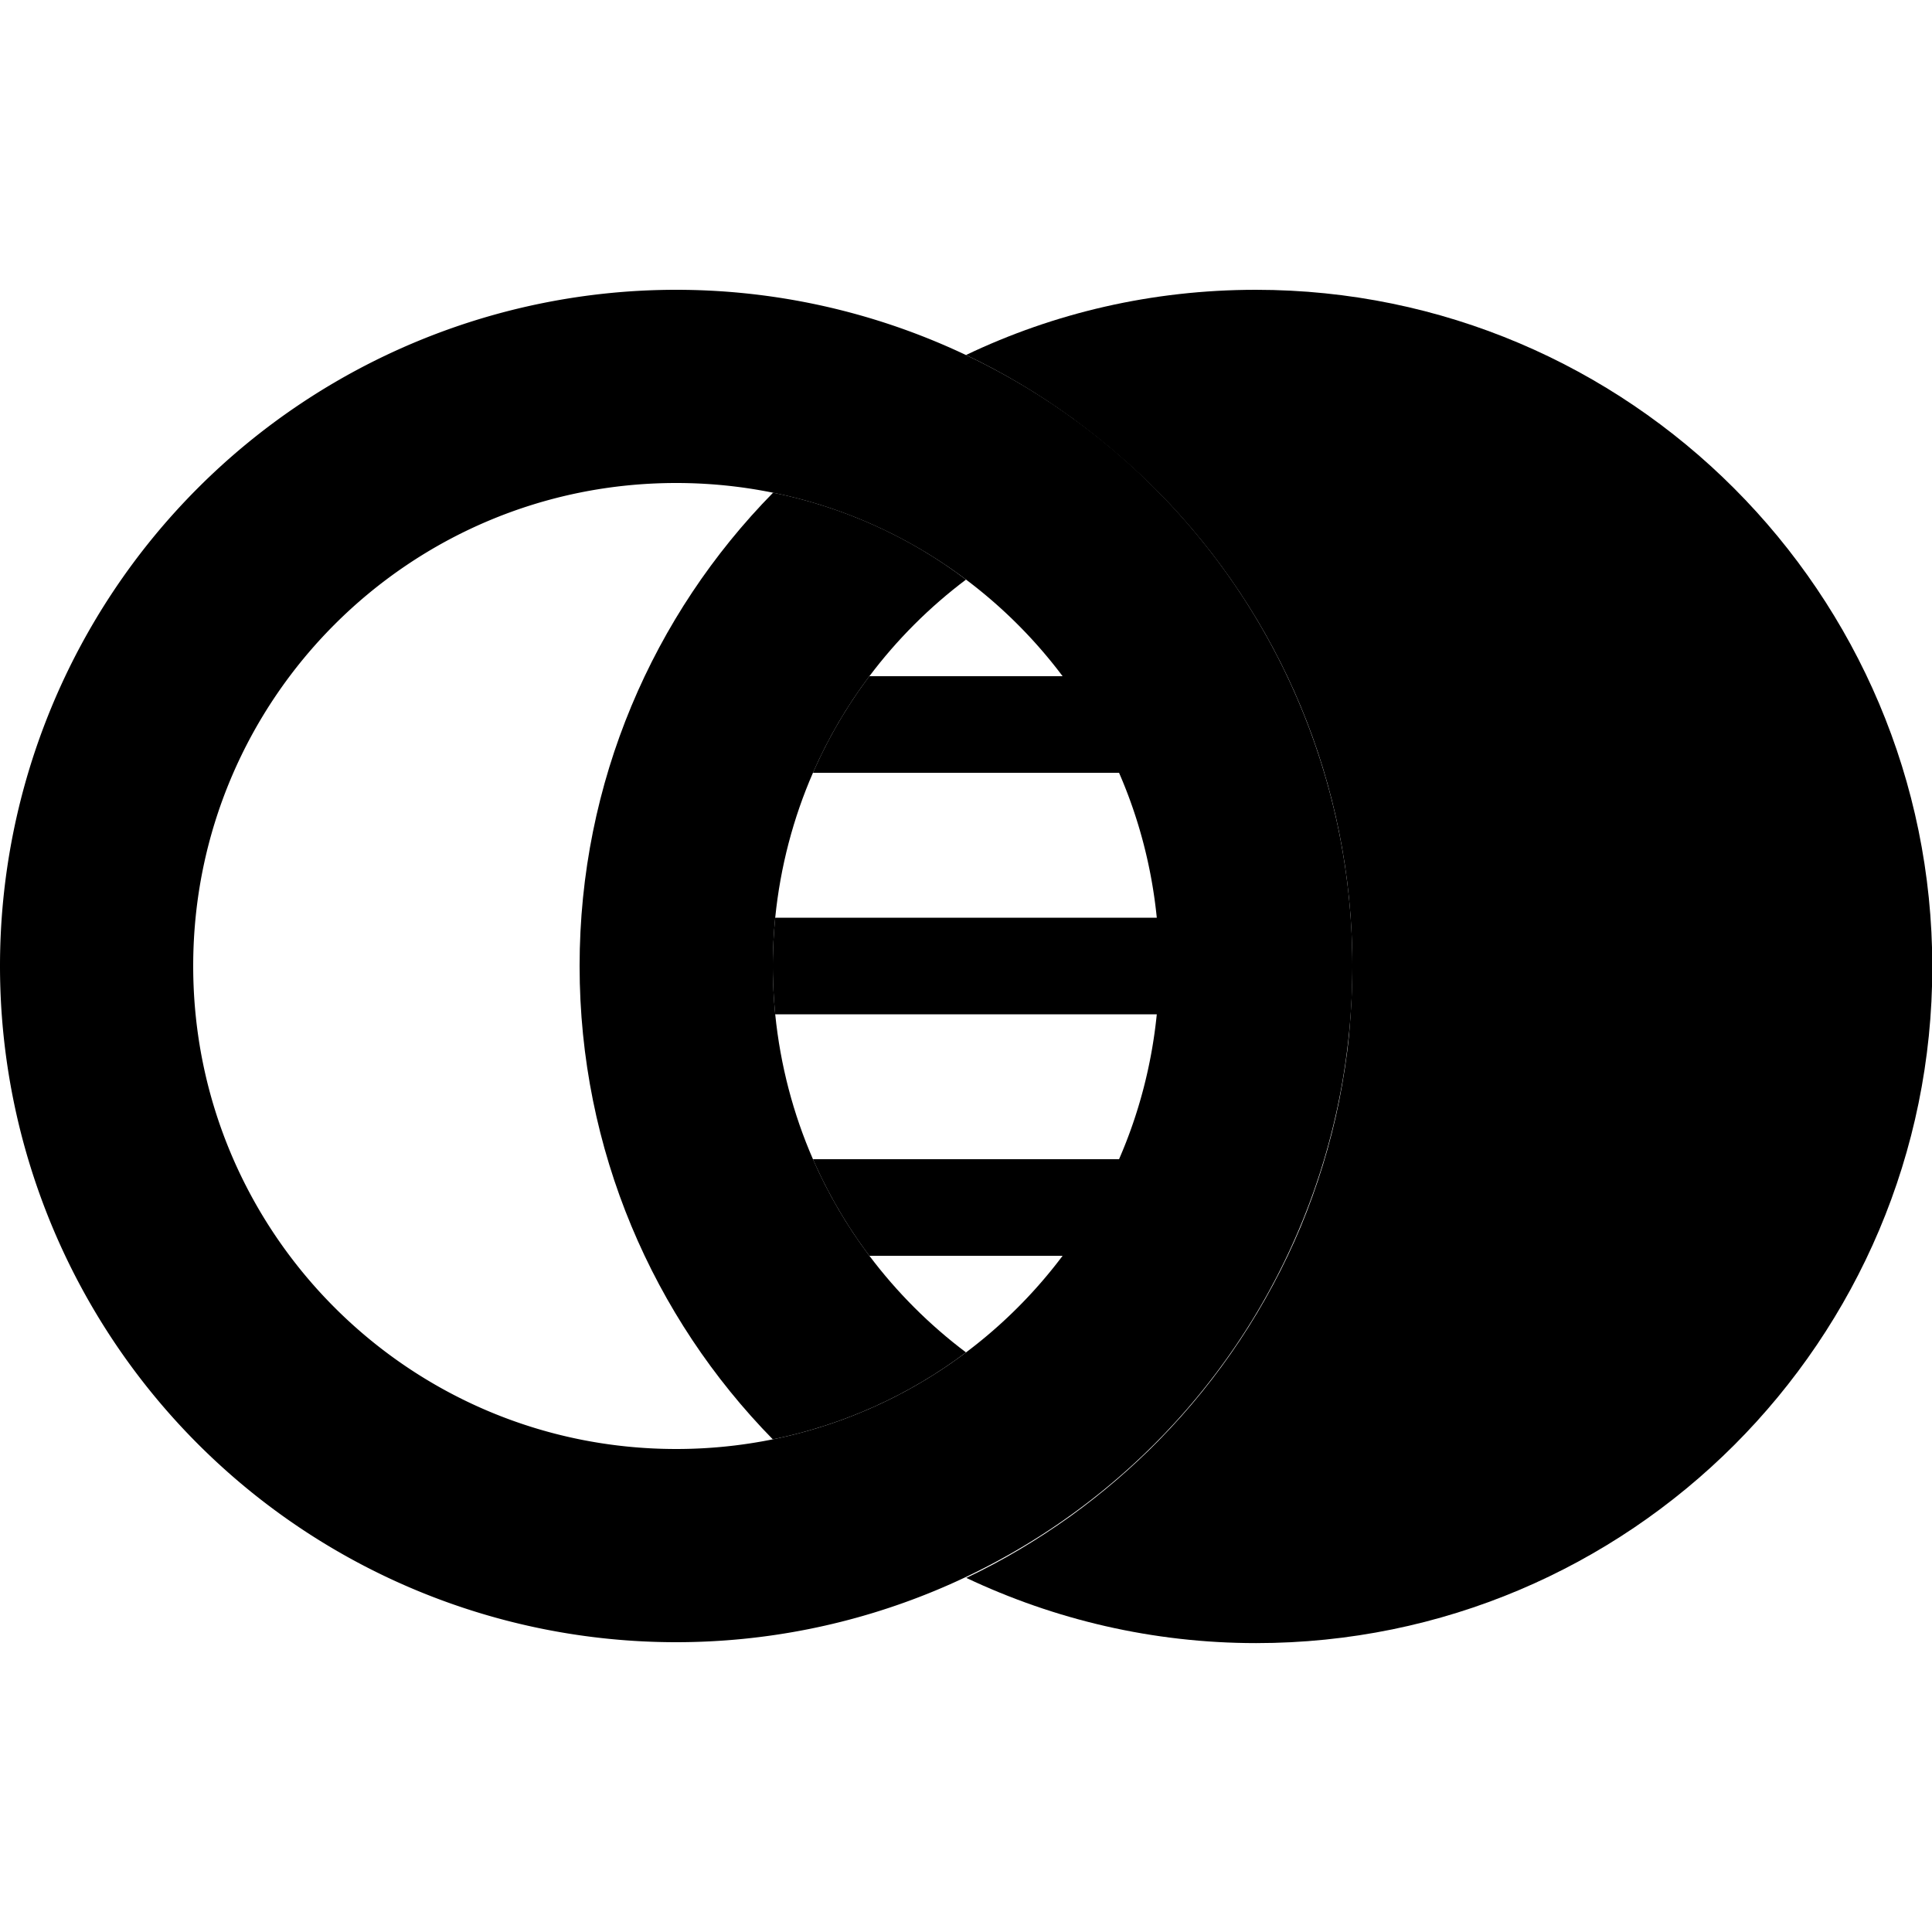 <svg xmlns="http://www.w3.org/2000/svg" width="24" height="24" viewBox="0 0 640 512"><path class="pr-icon-duotone-secondary" d="M192 256c0 61 24.4 116.4 64 156.8c23.6-4.8 45.4-14.8 64-28.8c-12.1-9.1-22.9-19.9-32-32c-7.4-9.8-13.7-20.6-18.7-32c-6.5-14.9-10.8-31.1-12.5-48c-.5-5.3-.8-10.6-.8-16s.3-10.7 .8-16c1.7-16.9 6-33.1 12.5-48c5-11.4 11.3-22.2 18.7-32c9.1-12.1 19.9-22.9 32-32c-18.5-14-40.3-24-63.9-28.8C216.4 139.6 192 195 192 256zM320 53.6c12.2 5.8 23.8 12.7 34.6 20.5c.5 .3 1 .7 1.5 1.1c9.9 7.3 19.3 15.4 27.9 24.1c39.6 40.4 64 95.7 64 156.8c0 1.9 0 3.8-.1 5.7s-.1 3.8-.2 5.7c-.2 3.8-.5 7.5-.8 11.2c-.7 7.4-1.9 14.8-3.3 22c-2.9 14.4-7.2 28.3-12.7 41.6c-11.1 26.5-27.1 50.5-46.9 70.7c-9 9.2-18.8 17.6-29.3 25.2c-10.9 7.8-22.4 14.7-34.6 20.5c29.2 13.8 61.7 21.6 96 21.6c123.7 0 224-100.3 224-224S539.7 32 416 32c-34.4 0-66.9 7.7-96 21.6z"/><path class="pr-icon-duotone-primary" d="M352 352l-64 0c-7.4-9.8-13.7-20.6-18.7-32l101.4 0c6.5-14.9 10.8-31.1 12.5-48l-126.4 0c-.5-5.3-.8-10.6-.8-16s.3-10.7 .8-16l126.4 0c-1.7-16.9-6-33.1-12.5-48l-101.4 0c5-11.4 11.3-22.2 18.7-32l64 0c-29.2-38.9-75.7-64-128-64C135.6 96 64 167.6 64 256s71.6 160 160 160c52.3 0 98.8-25.1 128-64zM0 256a224 224 0 1 1 448 0A224 224 0 1 1 0 256z"/></svg>